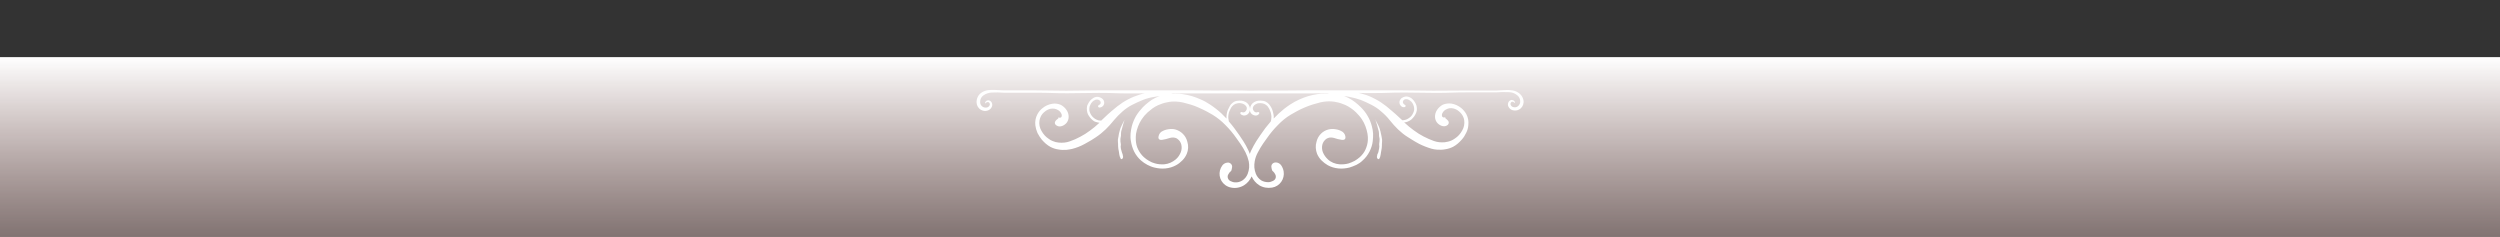 <?xml version="1.0" encoding="utf-8"?>
<!-- Generator: Adobe Illustrator 25.4.1, SVG Export Plug-In . SVG Version: 6.00 Build 0)  -->
<svg version="1.1" id="Capa_1" xmlns="http://www.w3.org/2000/svg" xmlns:xlink="http://www.w3.org/1999/xlink" x="0px" y="0px"
	 viewBox="0 0 1383.4 131.1" style="enable-background:new 0 0 1383.4 131.1;" xml:space="preserve">
<rect x="0" y="0" width="1383.4" height="131.1" fill="#333333" stroke="none"/>
<style type="text/css">
	.st0{fill:url(#SVGID_1_);}
	.st1{fill:#FFFFFF;}
</style>
<linearGradient id="SVGID_1_" gradientUnits="userSpaceOnUse" x1="699.425" y1="488.421" x2="699.425" y2="587.996" gradientTransform="matrix(-1 0 0 1 1391.14 -456.85)">
	<stop  offset="0" style="stop-color:#FFFFFF"/>
	<stop  offset="1" style="stop-color:#F7D4D1;stop-opacity:0.4"/>
</linearGradient>
<rect y="31.6" class="st0" width="1383.4" height="99.6"/>
<path class="st1" d="M620.9,69c0,0.1-0.4,0.8-0.7,1.5c-0.1,0.4-0.3,0.7-0.4,1.1c-0.1,0.3-0.2,0.6-0.3,1.1c-0.2,0.7-0.4,1.5-0.5,2.3
	c-0.1,0.6-0.1,0.9-0.2,1.1c-0.1,0.4-0.1,0.8-0.2,1.2c0,0.8,0,1.6,0.1,2.3c0,0.8,0,1.6,0.1,2.3c0,0.4,0.1,0.8,0.2,1.2
	c0.1,0.3,0.1,0.6,0.2,1.1c0.1,0.8,0.2,1.6,0.4,2.3c0.2,0.5,0.4,1,0.6,1.4c0.2,0.2,0.6,0.2,0.8,0c0.4-0.4,0.6-1,0.4-1.5
	c-0.1-0.4-0.1-0.8-0.2-1.1c-0.2-0.5-0.4-0.9-0.5-1.4c-0.1-0.5-0.2-0.8-0.3-1.1c-0.1-0.4-0.2-0.7-0.2-1.1c-0.2-1.1,0.2-1.1,0-2.2
	s-0.2-1.1-0.2-2.2c0-0.4,0-0.7,0.1-1.1c0.1-0.4,0.1-0.7,0.2-1.1c0-0.7,0-1.5,0.1-2.2c0.1-0.6,0.2-0.8,0.3-1.1s0.2-0.6,0.3-1.1
	c0.3-1.1,0.3-1.1,0.6-2.2c0.3-0.9,0.3-1.1,0.6-1.8c0.1-0.2,0.1-0.4,0.3-0.6s0-0.1-0.2,0.3C621.8,67.2,621.3,68.1,620.9,69z"/>
<path class="st1" d="M840.5,51.5c-1.1-0.8-2.3-1.3-3.7-1.5c-2.3-0.4-4.6-0.1-8.9,0.1h-17.4l-17.5,0.1c-8.7,0-8.7-0.2-17.5-0.2h-17.5
	h-17.5h-17.5l-12.4,0.1c-6.2,0.1-12.9-0.1-19.1,0.1c-6.2-0.3-12.9-0.1-19.1-0.1l-12.4-0.1h-17.5h-17.5h-17.5
	c-8.7,0-8.7,0.2-17.5,0.2L572.9,50h-17.4c-4.3-0.2-6.6-0.4-8.9-0.1c-1.3,0.2-2.6,0.7-3.7,1.5c-1.7,1.2-2.6,3.3-2.5,5.4
	c0.1,1.7,1,3.2,2.5,4c1.1,0.6,2.3,0.8,3.5,0.4c1.1-0.3,1.9-1,2.4-2c0.6-1.2,0.2-2.7-0.9-3.4c-0.3-0.2-0.7-0.3-1-0.3
	c-0.3,0-0.6,0.1-0.9,0.2c-0.4,0.2-0.7,0.5-0.8,0.9c-0.1,0.2-0.1,0.4,0,0.6c0.1,0.1,0.2,0,0.3-0.2c0.3-0.4,0.9-0.6,1.4-0.5
	c0.6,0.2,1,0.9,0.8,1.6c-0.3,0.7-0.9,1.3-1.7,1.4c-0.7,0.1-1.5,0-2.2-0.4c-1.1-0.7-1.6-1.9-1.4-3.2c0.1-1.3,0.8-2.5,1.9-3.2
	c1.3-0.9,2.8-1.4,4.4-1.5c2.3-0.1,4.6-0.1,6.9,0.1h17.5c8.7,0,8.7,0.3,17.5,0.3s8.7-0.2,17.5-0.2s8.7,0.3,17.5,0.3
	c3.8,0,6,0,7.9-0.1c-0.9,0.2-1.8,0.4-2.7,0.7c-2.3,0.7-4.5,1.6-6.6,2.7c-2.1,1.1-4.1,2.4-6,3.9c-2.8,2.2-4,3.4-5.3,4.5l-3.5,3.3
	c-0.2,0-0.5,0-0.7,0c-0.7,0-1.3-0.2-1.9-0.5c-0.6-0.3-1.2-0.6-1.7-1.1c-0.5-0.4-0.9-0.9-1.3-1.5c-0.3-0.5-0.6-1.1-0.8-1.7
	c-0.2-0.6-0.3-1.3-0.2-1.9c0-0.7,0.2-1.3,0.5-1.9c0.2-0.6,0.6-1.1,1-1.6c0.4-0.5,0.9-0.9,1.5-1.1c0.5-0.3,1.1-0.4,1.7-0.3
	c0.5,0.1,1,0.4,1.3,0.8c0.2,0.3,0.3,0.7,0.3,1.1c-0.1,0.3-0.3,0.6-0.5,0.8c-0.2,0.1-0.3,0.2-0.5,0.3c-0.2,0.2-0.5,0.3-0.5,0.7
	s0.5,0.8,1.1,0.7c0.6-0.1,1.2-0.4,1.6-0.8c0.4-0.4,0.6-0.9,0.7-1.4c0.1-0.5,0-1.1-0.2-1.6c-0.2-0.5-0.6-1-1.1-1.3
	c-0.6-0.4-1.3-0.7-2-0.8c-0.9-0.1-1.8,0.1-2.5,0.5c-0.7,0.4-1.4,0.9-1.9,1.5c-0.5,0.6-1,1.3-1.3,2c-0.4,0.7-0.6,1.5-0.6,2.4
	c0,0.8,0.1,1.6,0.3,2.4c0.3,0.8,0.6,1.5,1.1,2.1c0.5,0.7,1,1.3,1.6,1.8c0.6,0.6,1.3,1,2.1,1.2c0.6,0.2,1.2,0.3,1.9,0.4l-0.2,0.2
	c-1.6,1.5-3.3,2.9-5.1,4.2c-1.7,1.3-3.5,2.4-5.4,3.4c-1.8,1-3.7,1.8-5.7,2.5c-1.9,0.7-4,0.9-6.1,0.7c-1.2-0.1-2.4-0.4-3.5-0.9
	c-0.7-0.3-1.5-0.7-2.1-1.2c-1.7-1.1-3-2.6-4-4.4c-1-1.7-1.4-3.7-1.1-5.7c0.1-0.8,0.4-1.5,0.7-2.2c0.5-1.1,1.3-2,2.2-2.7
	c0.9-0.8,2-1.3,3.1-1.6c1.5-0.3,3-0.1,4.3,0.7c0.9,0.5,1.5,1.3,1.9,2.2c0.2,0.5,0.2,1.2-0.1,1.7c-0.2,0.2-0.4,0.3-0.7,0.3
	c-0.2,0.1-0.5,0-0.7-0.1l-0.1-0.1l-0.1-0.1c0,0,0-0.1,0-0.1v0.1c0,0.1,0,0.2,0,0.4c0,0.1,0,0.2-0.1,0.3c0,0,0,0.1-0.1,0.1l-0.1,0.1
	l-0.4,0.3c-0.3,0.2-0.6,0.5-0.9,0.9c-0.6,0.7-0.5,1.6,0.1,2.2c0.8,0.7,1.8,1,2.8,0.8c1.1-0.2,2.1-0.8,2.9-1.6
	c0.8-0.8,1.2-1.8,1.4-2.9c0.2-1.6-0.2-3.2-1.1-4.5c-0.8-1.2-1.9-2.2-3.2-2.9c-1.5-0.6-3.1-0.9-4.7-0.6c-2,0.3-4,1.2-5.5,2.5
	c-1.2,0.9-2.1,2.1-2.8,3.4c-0.5,0.9-0.8,1.9-1,2.9c-0.2,1-0.2,2.1-0.1,3.1c0.2,1.5,0.6,2.9,1.2,4.3c0.7,1.3,1.5,2.6,2.4,3.7
	c0.7,0.8,1.4,1.5,2.2,2.2c0.8,0.7,1.7,1.3,2.6,1.8c1.4,0.7,2.8,1.2,4.4,1.4c1.5,0.3,3,0.3,4.5,0.2c1-0.1,2-0.3,3-0.5
	c2.4-0.6,4.7-1.5,6.9-2.7c3.2-1.7,4.7-2.7,6.2-3.7c2-1.3,3.8-2.8,5.5-4.4c1.6-1.6,3.2-3.3,4.6-5.1c1.4-1.7,3-3.3,4.7-4.8
	c1.6-1.4,3.4-2.7,5.4-3.7c1.9-1,3.9-1.9,5.9-2.7c2-0.8,4.2-1.4,6.3-1.7c0.8-0.1,1.6-0.3,2.7-0.4h0.2c-0.8,0.3-1.6,0.6-2.4,1
	c-1.3,0.6-2.5,1.4-3.6,2.3c-1.1,0.8-2.2,1.8-3.2,2.8c-1.4,1.5-2.7,3.1-3.8,4.9c-1,1.8-1.8,3.7-2.3,5.6c-0.3,1.3-0.6,2.7-0.7,4.1
	c-0.1,1.4-0.1,2.8,0.2,4.2c0.3,2,0.9,4,1.8,5.8c0.9,1.8,2.2,3.5,3.8,4.9c1,0.9,2.2,1.7,3.5,2.4c1.2,0.6,2.5,1.2,3.9,1.5
	c2,0.5,4,0.7,6.1,0.5c2.1-0.2,4.1-0.8,5.9-1.8c1.3-0.7,2.4-1.6,3.4-2.6c1.1-1.1,1.9-2.3,2.5-3.7c0.9-2.1,1-4.5,0.3-6.7
	c-0.8-3.3-3.4-5.9-6.7-6.8c-1.2-0.3-2.5-0.3-3.8-0.1c-1.4,0.2-2.8,0.7-4,1.5c-1,0.8-1.5,2.1-1.5,3.3c0.2,0.9,0.9,1.2,1.9,1.1
	c1.5-0.2,3-0.6,4.5-1.1c0.7-0.2,1.5-0.3,2.2-0.2c0.7,0.1,1.4,0.3,2,0.8c1.1,0.8,1.8,1.9,2.1,3.2c0.3,1.4,0.2,2.8-0.3,4.1
	c-0.6,1.5-1.5,2.9-2.8,4c-1.8,1.5-4,2.5-6.3,2.7c-1.8,0.1-3.5,0-5.2-0.5c-1.2-0.3-2.3-0.8-3.3-1.4c-1.1-0.6-2-1.3-2.9-2.1
	c-1.3-1.2-2.3-2.6-3.1-4.2c-0.8-1.6-1.2-3.3-1.3-5.1c-0.1-1.2,0-2.3,0.1-3.5c0.5-2.8,1.5-5.6,3.1-8c0.9-1.4,2-2.7,3.3-3.9
	c0.9-0.8,1.8-1.5,2.7-2.2c1-0.7,2-1.3,3.1-1.8c1.6-0.7,3.3-1.3,5-1.6c1.7-0.4,3.5-0.5,5.2-0.4c1.2,0.1,2.4,0.2,3.6,0.5
	c2.9,0.7,5.7,1.5,8.4,2.7c2,0.9,3.5,1.6,4.8,2.3s2.2,1.2,3.2,1.8c2.6,1.6,5,3.5,7.2,5.8c2.2,2.2,4.2,4.6,6,7.2l2.2,3.1
	c1,1.5,2,3.1,2.8,4.7c0.8,1.6,1.4,3.3,1.8,5c0.2,1.2,0.3,2.3,0.2,3.5c-0.1,1.2-0.4,2.3-0.8,3.4c-0.6,1.5-1.6,2.8-3,3.7
	c-1.2,0.7-2.5,1.1-3.9,1c-0.9,0-1.8-0.3-2.6-0.7c-1.3-0.6-1.9-2.1-1.4-3.4c0.1-0.2,0.2-0.3,0.3-0.5c0.2-0.5,0.6-1,1-1.3
	c0.3-0.3,0.5-0.4,0.6-0.7c0.3-1.3,0.8-2.5-0.2-3.6c-0.6-0.6-1.4-0.9-2.2-0.7c-1,0.1-2,0.7-2.6,1.5c-2.6,3.5-1.9,8.3,1.6,10.9
	c1,0.7,2.1,1.2,3.3,1.4c2.4,0.5,5,0,7.1-1.3c1.9-1.2,3.3-2.9,4.2-4.9c0.9,2,2.3,3.7,4.2,4.9c2.1,1.3,4.6,1.7,7.1,1.3
	c4.3-0.7,7.1-4.8,6.4-9c-0.2-1.2-0.7-2.4-1.4-3.4c-0.6-0.8-1.5-1.4-2.6-1.5c-0.8-0.1-1.6,0.1-2.2,0.7c-1,1.1-0.5,2.4-0.2,3.6
	c0.1,0.3,0.3,0.4,0.6,0.7c0.4,0.4,0.8,0.8,1,1.3c0.8,1.2,0.6,2.8-0.6,3.6c-0.1,0.1-0.3,0.2-0.5,0.3c-0.8,0.4-1.7,0.7-2.6,0.7
	c-1.4,0-2.7-0.3-3.9-1c-1.4-0.9-2.4-2.2-3-3.7c-0.4-1.1-0.7-2.2-0.8-3.4c-0.1-1.2,0-2.3,0.2-3.5c0.3-1.7,0.9-3.4,1.8-5
	c0.8-1.6,1.8-3.2,2.8-4.7c0.8-1.2,1.5-2.2,2.2-3.1c1.8-2.6,3.8-5,6-7.2c2.1-2.2,4.5-4.2,7.2-5.8c1-0.6,2-1.1,3.2-1.8
	s2.7-1.4,4.8-2.3c2.7-1.1,5.5-2,8.4-2.7c1.2-0.3,2.4-0.4,3.6-0.5c1.7-0.1,3.5,0,5.2,0.4c1.7,0.3,3.4,0.9,5,1.6
	c1.1,0.5,2.1,1.1,3.1,1.8c1,0.7,1.9,1.4,2.7,2.2c1.2,1.2,2.3,2.4,3.3,3.9c1.6,2.4,2.6,5.2,3.1,8c0.2,1.2,0.3,2.4,0.2,3.6
	c-0.1,1.8-0.6,3.5-1.3,5.1c-0.7,1.6-1.8,3-3.1,4.2c-0.9,0.8-1.9,1.5-2.9,2.1c-1.1,0.6-2.2,1-3.3,1.4c-1.7,0.5-3.5,0.6-5.2,0.5
	c-2.3-0.2-4.6-1.1-6.3-2.7c-1.2-1.1-2.2-2.5-2.8-4c-0.5-1.3-0.6-2.7-0.3-4.1c0.3-1.3,1.1-2.4,2.1-3.2c0.6-0.4,1.3-0.7,2-0.8
	c0.8-0.1,1.6,0,2.3,0.2c1.4,0.5,3,0.9,4.5,1.1c1,0.1,1.8-0.2,1.9-1.1c0.1-1.3-0.5-2.5-1.5-3.3c-1.2-0.8-2.5-1.3-4-1.5
	c-1.3-0.2-2.5-0.2-3.8,0.1c-3.3,0.8-5.9,3.4-6.7,6.8c-0.7,2.2-0.5,4.6,0.3,6.7c0.6,1.4,1.4,2.6,2.5,3.7c1,1,2.2,1.9,3.4,2.6
	c1.8,1,3.8,1.6,5.9,1.8c2,0.2,4.1,0,6.1-0.5c1.3-0.4,2.6-0.9,3.9-1.5c1.2-0.6,2.4-1.4,3.4-2.4c1.6-1.4,2.8-3,3.8-4.9
	c0.9-1.8,1.6-3.8,1.8-5.8c0.2-1.4,0.2-2.8,0.2-4.2c-0.1-1.4-0.3-2.8-0.7-4.1c-0.5-2-1.3-3.9-2.3-5.6c-1-1.8-2.3-3.4-3.8-4.9
	c-1-1-2-1.9-3.2-2.8c-1.1-0.9-2.3-1.6-3.6-2.3c-0.8-0.4-1.6-0.7-2.4-1h0.2c1,0.1,1.8,0.2,2.7,0.4c2.2,0.4,4.3,1,6.3,1.7
	c2,0.8,4,1.7,5.9,2.7c1.9,1,3.8,2.2,5.4,3.7c1.7,1.4,3.3,3,4.7,4.8c1.4,1.8,3,3.5,4.6,5.1c1.7,1.6,3.5,3.1,5.5,4.3
	c1.5,0.9,3,2,6.2,3.7c2.2,1.1,4.5,2,6.9,2.7c1,0.3,2,0.4,3,0.5c1.5,0.1,3,0.1,4.5-0.2c1.5-0.2,3-0.7,4.4-1.4
	c0.9-0.5,1.8-1.1,2.6-1.8c0.8-0.7,1.5-1.4,2.2-2.2c1-1.1,1.8-2.4,2.4-3.7c0.7-1.3,1.1-2.8,1.2-4.3c0.1-1,0.1-2.1-0.1-3.1
	c-0.2-1-0.5-2-1-2.9c-0.7-1.3-1.7-2.5-2.8-3.4c-1.6-1.3-3.5-2.2-5.5-2.5c-1.6-0.2-3.2,0-4.7,0.6c-1.3,0.7-2.4,1.7-3.2,2.9
	c-0.9,1.3-1.3,2.9-1.1,4.5c0.2,1.1,0.6,2.1,1.4,2.9c0.8,0.8,1.8,1.4,2.9,1.6c1,0.2,2.1-0.1,2.8-0.8c0.6-0.6,0.6-1.6,0.1-2.2
	c-0.3-0.3-0.6-0.6-0.9-0.9l-0.4-0.3l-0.1-0.1c0,0,0-0.1-0.1-0.1c0-0.1-0.1-0.2-0.1-0.3c0-0.1,0-0.2,0-0.4v-0.1c0,0,0,0.1,0,0.1
	l-0.1,0.1l-0.1,0.1c-0.5,0.2-1,0.1-1.4-0.3c-0.3-0.5-0.3-1.1-0.1-1.7c0.4-0.9,1-1.7,1.9-2.2c0.6-0.4,1.3-0.6,2-0.8
	c0.8-0.1,1.5-0.1,2.3,0.1c1.2,0.3,2.2,0.8,3.1,1.6c0.9,0.7,1.7,1.7,2.2,2.7c0.4,0.7,0.6,1.5,0.7,2.2c0.3,2-0.1,4-1.1,5.7
	c-1,1.8-2.3,3.3-4,4.4c-0.7,0.5-1.4,0.9-2.1,1.2c-1.1,0.5-2.3,0.7-3.5,0.9c-2.1,0.2-4.1,0-6.1-0.7c-1.9-0.7-3.8-1.5-5.7-2.5
	c-1.9-1-3.7-2.1-5.4-3.4c-1.8-1.3-3.5-2.7-5.1-4.2l-0.2-0.2c0.6,0,1.3-0.1,1.9-0.4c0.8-0.3,1.5-0.7,2.1-1.2c0.6-0.5,1.1-1.2,1.6-1.8
	c0.5-0.7,0.8-1.4,1.1-2.1c0.3-0.8,0.4-1.6,0.3-2.4c0-0.8-0.2-1.6-0.6-2.4c-0.4-0.7-0.8-1.4-1.3-2c-0.5-0.6-1.2-1.2-1.9-1.5
	c-0.8-0.4-1.7-0.6-2.5-0.5c-0.7,0.1-1.4,0.4-2,0.8c-0.5,0.3-0.8,0.8-1.1,1.3c-0.2,0.5-0.3,1.1-0.2,1.6c0.1,0.5,0.3,1,0.7,1.4
	c0.4,0.5,1,0.8,1.6,0.8c0.7,0.1,1.1-0.3,1.1-0.7s-0.3-0.5-0.5-0.7c-0.2,0-0.4-0.1-0.5-0.3c-0.2-0.2-0.4-0.5-0.5-0.8
	c-0.1-0.4,0-0.8,0.2-1.1c0.3-0.5,0.8-0.8,1.3-0.8c0.6-0.1,1.1,0,1.7,0.3c0.6,0.3,1,0.7,1.5,1.1c0.4,0.5,0.8,1,1,1.6
	c0.3,0.6,0.4,1.2,0.5,1.9c0.1,0.7,0,1.3-0.2,1.9c-0.2,0.6-0.5,1.2-0.8,1.7c-0.3,0.6-0.8,1.1-1.3,1.5c-0.5,0.4-1.1,0.8-1.7,1.1
	c-0.6,0.3-1.3,0.4-1.9,0.5c-0.2,0-0.5,0-0.7,0l-3.6-3.3c-1.3-1.1-2.6-2.3-5.3-4.5c-1.9-1.5-3.9-2.8-6-3.9c-2.1-1.1-4.3-2.1-6.6-2.7
	c-0.9-0.3-1.8-0.5-2.7-0.7c1.9,0.1,4.1,0.1,7.9,0.1c8.7,0,8.7-0.3,17.5-0.3s8.7,0.2,17.5,0.2s8.7-0.3,17.5-0.3H828
	c2.3-0.2,4.6-0.2,6.9-0.1c1.6,0,3.1,0.5,4.4,1.5c1.1,0.7,1.8,1.9,1.9,3.2c0.2,1.3-0.4,2.5-1.4,3.2c-0.6,0.4-1.4,0.6-2.2,0.4
	c-0.8-0.1-1.4-0.6-1.7-1.4c-0.2-0.6,0.1-1.3,0.7-1.6c0.5-0.1,1,0.1,1.3,0.5c0.1,0.1,0.2,0.2,0.3,0.2c0.1-0.2,0.1-0.4,0-0.6
	c-0.1-0.4-0.5-0.8-0.8-0.9c-0.3-0.1-0.6-0.2-0.8-0.2c-0.3,0-0.7,0.1-1,0.3c-1.1,0.7-1.5,2.2-0.9,3.4c0.5,1,1.3,1.7,2.4,2
	c1.2,0.3,2.4,0.2,3.5-0.4c1.5-0.8,2.4-2.3,2.5-4C843.2,54.8,842.2,52.7,840.5,51.5z M703.5,65.4c0,0.6-0.1,1.2-0.3,1.8
	c-2.1,2.4-4,4.9-5.8,7.6c-0.7,1-1.3,2-2.2,3.3c-1,1.6-2,3.4-2.8,5.1c-0.3,0.6-0.6,1.3-0.8,2c-0.2-0.7-0.5-1.3-0.8-2
	c-0.8-1.8-1.8-3.5-2.8-5.1c-0.8-1.3-1.5-2.3-2.2-3.3c-1.8-2.6-3.7-5.2-5.8-7.6c-0.1-0.6-0.2-1.2-0.3-1.8c-0.1-0.7,0-1.4,0.1-2.1
	c0.1-0.7,0.3-1.4,0.6-2c0.3-0.6,0.6-1.3,0.9-1.8c0.4-0.6,0.9-1.1,1.4-1.5c0.6-0.4,1.2-0.7,1.9-0.8c0.7-0.2,1.3-0.2,2-0.1
	c0.6,0.1,1.3,0.3,1.8,0.6c0.5,0.3,1,0.8,1.3,1.3c0.3,0.5,0.3,1.1,0.1,1.7c-0.2,0.5-0.5,0.9-0.9,1.2c-0.3,0.2-0.6,0.3-1,0.3
	c-0.3,0-0.5-0.1-0.7-0.2c-0.3,0-0.6,0-0.8,0.3s0,0.9,0.6,1.2c0.5,0.3,1.2,0.5,1.8,0.4c1.1-0.1,2-0.8,2.5-1.8
	c0.2-0.5,0.3-0.9,0.3-1.4c0,0.5,0.1,1,0.3,1.4c0.5,1,1.4,1.6,2.5,1.8c0.6,0.1,1.3,0,1.8-0.4c0.5-0.4,0.8-0.9,0.6-1.2
	s-0.5-0.3-0.8-0.3c-0.2,0.1-0.5,0.2-0.7,0.2c-0.4,0-0.7-0.1-1-0.3c-0.4-0.3-0.7-0.7-0.9-1.2c-0.2-0.6-0.2-1.2,0.1-1.7
	c0.3-0.6,0.7-1,1.3-1.3c0.5-0.3,1.2-0.6,1.8-0.6c0.7-0.1,1.3,0,2,0.1c0.7,0.1,1.3,0.4,1.9,0.8c0.6,0.4,1.1,0.9,1.4,1.5
	c0.4,0.6,0.7,1.2,0.9,1.8c0.3,0.6,0.5,1.3,0.6,2C703.6,64,703.6,64.7,703.5,65.4L703.5,65.4z M734.6,51.8c-0.5,0-1,0-1.5,0
	c-1.4,0-2.8,0.1-4.2,0.3c-3.4,0.5-6.7,1.5-9.8,2.9c-1.8,0.8-3.6,1.8-5.3,2.9c-1.3,0.9-2.3,1.6-3.3,2.4c-2,1.6-3.9,3.4-5.7,5.3
	c0.1-0.8,0.1-1.5-0.1-2.3c-0.1-0.8-0.4-1.6-0.6-2.4c-0.3-0.8-0.6-1.5-1.1-2.2c-0.4-0.7-1-1.4-1.7-1.9c-0.7-0.5-1.5-0.9-2.4-1
	c-0.8-0.1-1.7-0.2-2.5-0.1c-0.9,0.1-1.7,0.4-2.4,0.8c-1.4,0.8-2.2,2.2-2.3,3.7c0-0.6-0.2-1.3-0.5-1.8c-0.4-0.8-1-1.4-1.8-1.9
	c-0.7-0.4-1.6-0.7-2.4-0.8c-0.9-0.1-1.7,0-2.5,0.1c-0.9,0.1-1.7,0.5-2.3,1c-0.7,0.5-1.3,1.1-1.7,1.9c-0.4,0.7-0.8,1.5-1.1,2.2
	c-0.3,0.8-0.5,1.6-0.6,2.4c-0.1,0.8-0.2,1.5-0.1,2.3c-1.8-1.9-3.6-3.7-5.7-5.3c-1-0.8-2-1.5-3.3-2.4c-1.7-1.1-3.4-2.1-5.3-2.9
	c-3.1-1.4-6.4-2.4-9.8-2.9c-1.4-0.2-2.8-0.3-4.2-0.3c-0.5,0-1,0-1.5,0l-0.8-0.2c4.1,0.1,5.7,0.1,12.2,0.1h17.5h14h14h17.5
	c6.5,0,8.2-0.1,12.2-0.1L734.6,51.8z"/>
<path class="st1" d="M764.6,76.1c-0.1-0.3-0.1-0.6-0.2-1.1c-0.2-1.1-0.3-1.1-0.5-2.3c-0.2-0.6-0.3-0.8-0.3-1.1
	c-0.1-0.4-0.2-0.7-0.4-1.1c-0.2-0.5-0.4-1-0.7-1.5c-0.4-0.9-0.9-1.8-1.4-2.6c-0.2-0.3-0.3-0.6-0.2-0.3l0.3,0.6
	c0.3,0.7,0.3,0.8,0.6,1.8c0.3,1.1,0.4,1.1,0.6,2.2l0.3,1.1c0.1,0.3,0.2,0.5,0.3,1.1c0.1,0.7,0.1,1.5,0.1,2.2c0,0.4,0.1,0.7,0.2,1.1
	c0.1,0.4,0.1,0.7,0.1,1.1c0,0.7-0.1,1.5-0.2,2.2c-0.1,1.1,0.2,1.1,0,2.2c0,0.4-0.1,0.7-0.2,1.1l-0.2,1.1c-0.1,0.5-0.3,1-0.6,1.4
	c-0.1,0.4-0.2,0.8-0.2,1.1c-0.2,0.5,0,1.1,0.4,1.5c0.2,0.2,0.6,0.2,0.8,0c0.3-0.5,0.5-0.9,0.6-1.4c0.2-0.8,0.3-1.6,0.4-2.3
	c0.1-0.6,0.2-0.9,0.2-1.1c0.1-0.4,0.1-0.8,0.2-1.2c0.1-0.8,0.1-1.6,0.1-2.3c0.1-0.8,0.1-1.6,0.1-2.3
	C764.7,76.9,764.7,76.5,764.6,76.1z"/>
</svg>
